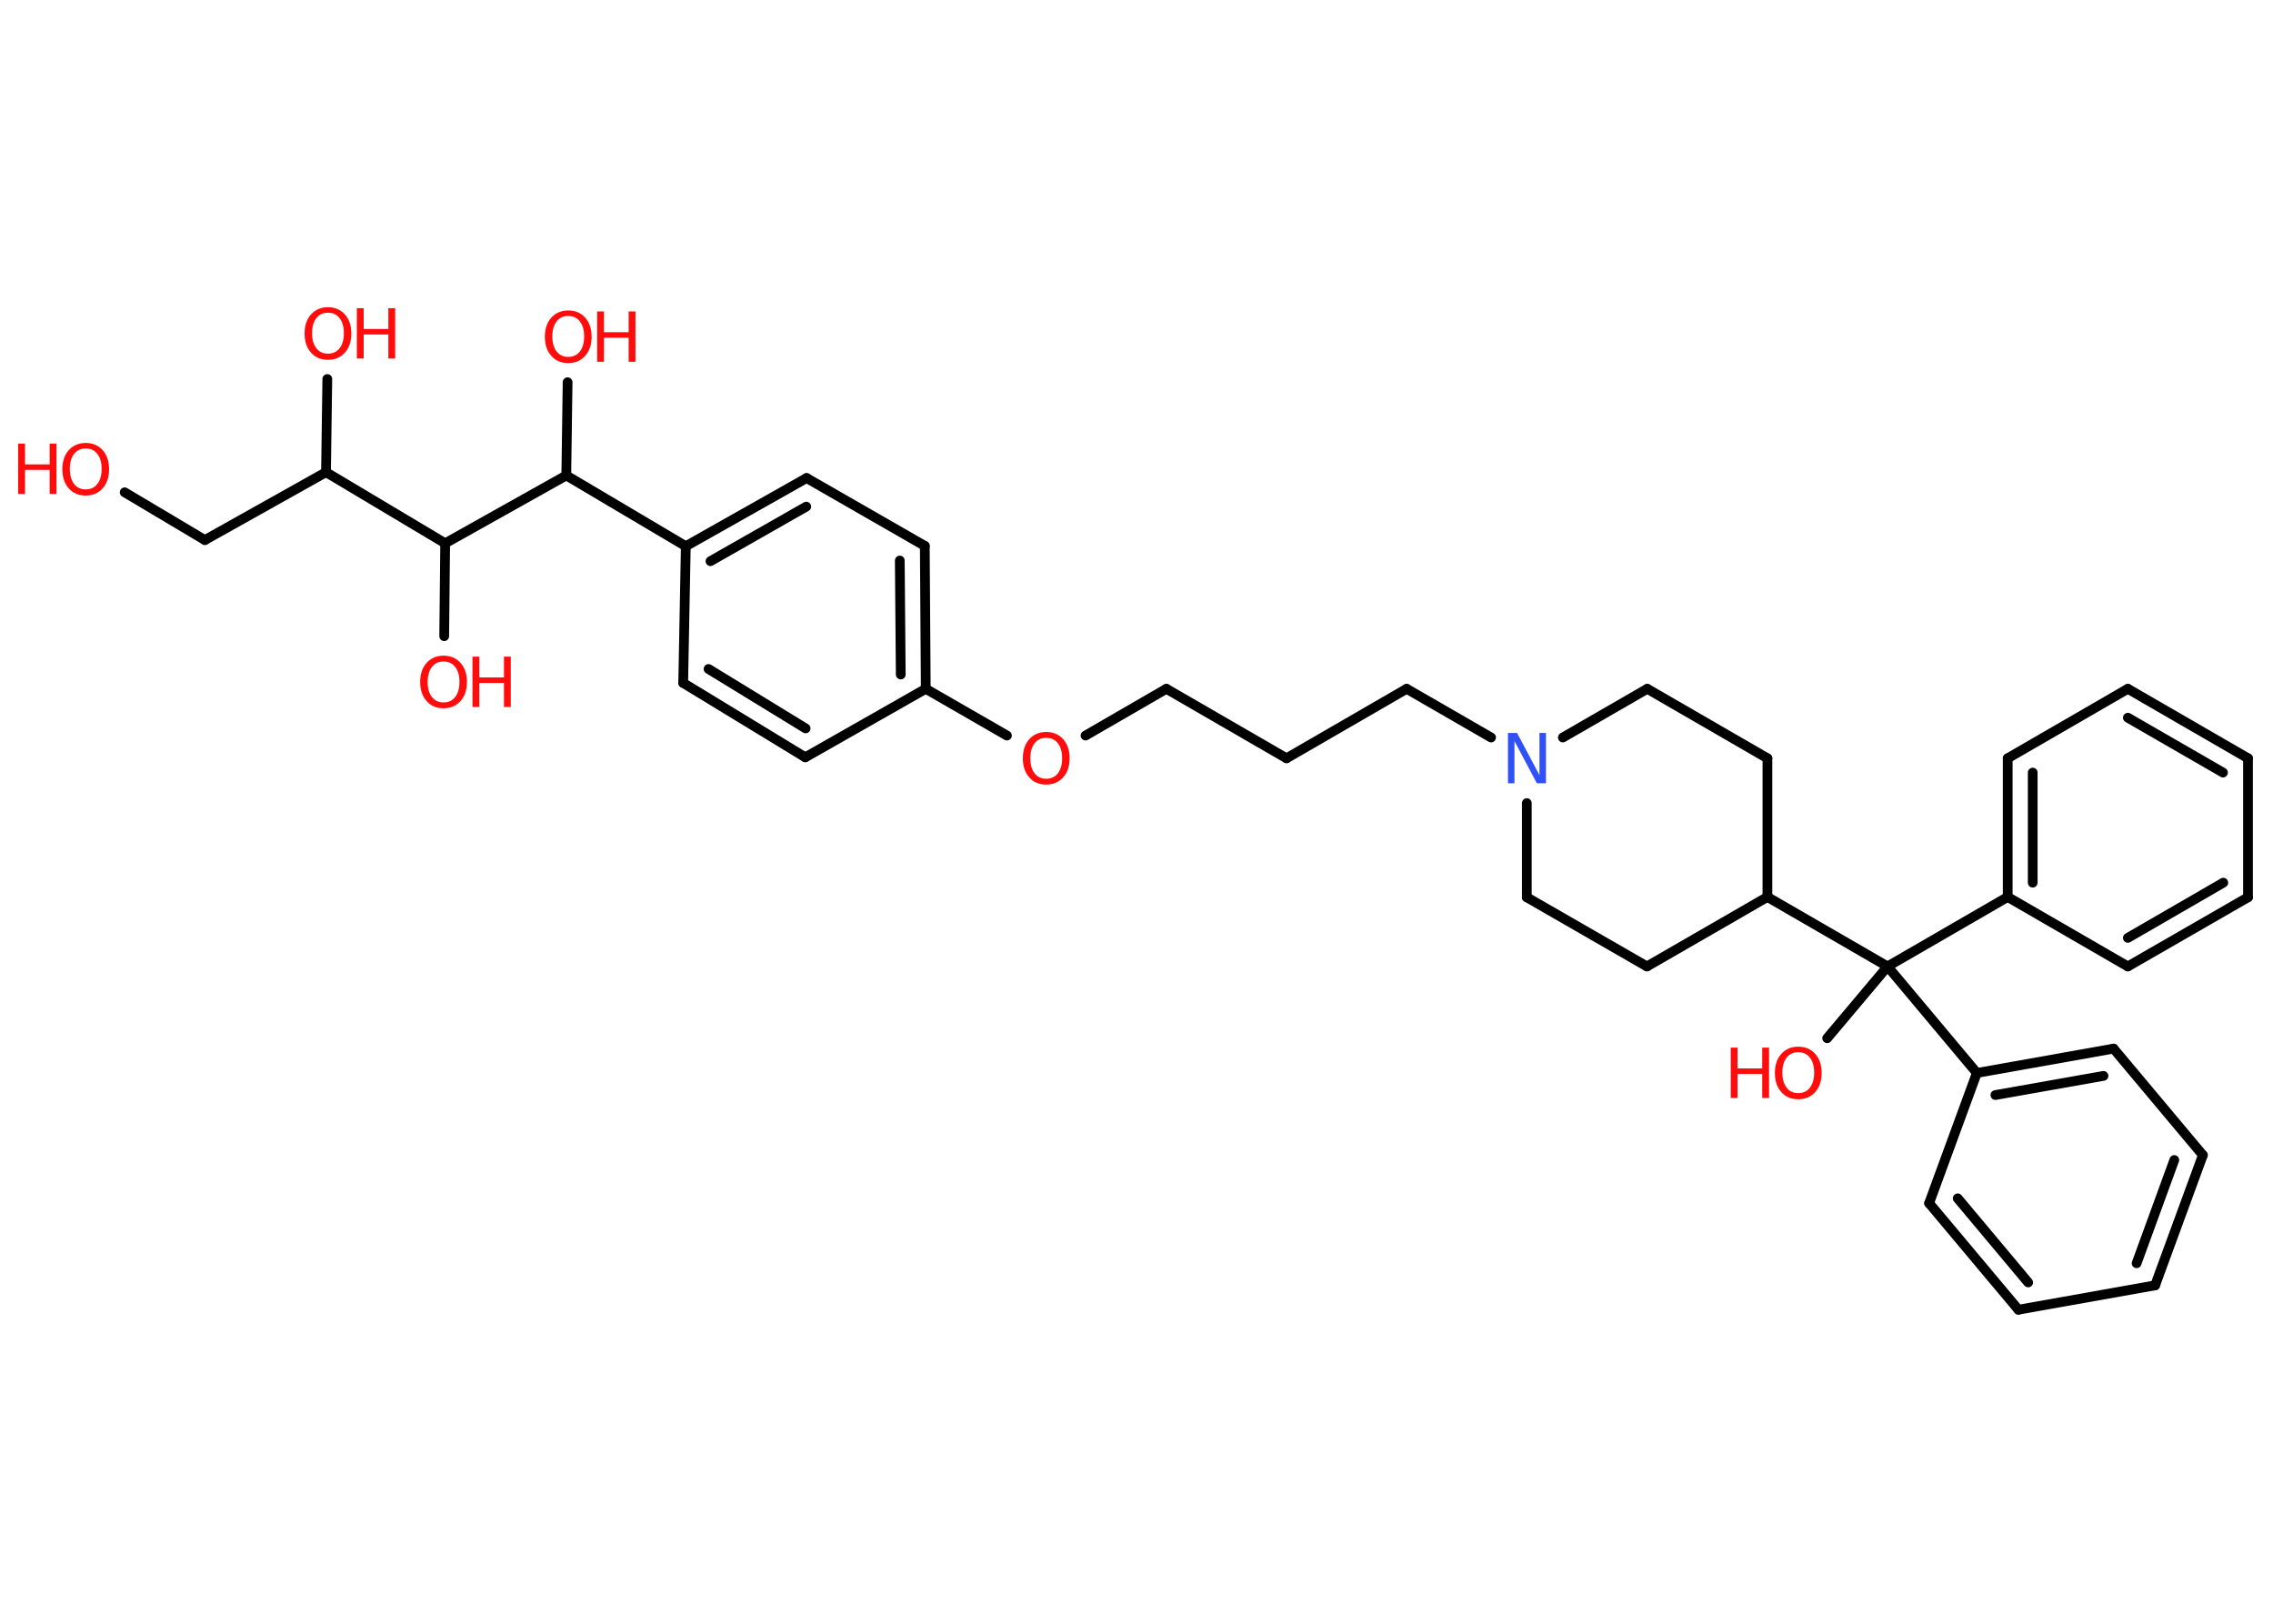 <?xml version='1.0' encoding='UTF-8'?>
<!DOCTYPE svg PUBLIC "-//W3C//DTD SVG 1.1//EN" "http://www.w3.org/Graphics/SVG/1.1/DTD/svg11.dtd">
<svg version='1.2' xmlns='http://www.w3.org/2000/svg' xmlns:xlink='http://www.w3.org/1999/xlink' width='70.0mm' height='50.0mm' viewBox='0 0 70.0 50.0'>
  <desc>Generated by the Chemistry Development Kit (http://github.com/cdk)</desc>
  <g stroke-linecap='round' stroke-linejoin='round' stroke='#000000' stroke-width='.3' fill='#FF0D0D'>
    <rect x='.0' y='.0' width='70.0' height='50.0' fill='#FFFFFF' stroke='none'/>
    <g id='mol1' class='mol'>
      <line id='mol1bnd1' class='bond' x1='3.84' y1='15.16' x2='6.31' y2='16.63'/>
      <line id='mol1bnd2' class='bond' x1='6.31' y1='16.63' x2='10.04' y2='14.54'/>
      <line id='mol1bnd3' class='bond' x1='10.04' y1='14.54' x2='10.08' y2='11.67'/>
      <line id='mol1bnd4' class='bond' x1='10.04' y1='14.54' x2='13.71' y2='16.73'/>
      <line id='mol1bnd5' class='bond' x1='13.71' y1='16.73' x2='13.68' y2='19.59'/>
      <line id='mol1bnd6' class='bond' x1='13.71' y1='16.73' x2='17.44' y2='14.64'/>
      <line id='mol1bnd7' class='bond' x1='17.44' y1='14.64' x2='17.48' y2='11.77'/>
      <line id='mol1bnd8' class='bond' x1='17.44' y1='14.64' x2='21.12' y2='16.82'/>
      <g id='mol1bnd9' class='bond'>
        <line x1='24.84' y1='14.72' x2='21.12' y2='16.82'/>
        <line x1='24.83' y1='15.6' x2='21.88' y2='17.28'/>
      </g>
      <line id='mol1bnd10' class='bond' x1='24.84' y1='14.72' x2='28.48' y2='16.81'/>
      <g id='mol1bnd11' class='bond'>
        <line x1='28.51' y1='21.21' x2='28.48' y2='16.81'/>
        <line x1='27.74' y1='20.77' x2='27.71' y2='17.26'/>
      </g>
      <line id='mol1bnd12' class='bond' x1='28.51' y1='21.21' x2='31.01' y2='22.65'/>
      <line id='mol1bnd13' class='bond' x1='33.43' y1='22.65' x2='35.92' y2='21.21'/>
      <line id='mol1bnd14' class='bond' x1='35.92' y1='21.21' x2='39.62' y2='23.35'/>
      <line id='mol1bnd15' class='bond' x1='39.62' y1='23.35' x2='43.32' y2='21.21'/>
      <line id='mol1bnd16' class='bond' x1='43.32' y1='21.21' x2='45.92' y2='22.71'/>
      <line id='mol1bnd17' class='bond' x1='48.13' y1='22.71' x2='50.73' y2='21.21'/>
      <line id='mol1bnd18' class='bond' x1='50.73' y1='21.21' x2='54.43' y2='23.35'/>
      <line id='mol1bnd19' class='bond' x1='54.43' y1='23.35' x2='54.43' y2='27.62'/>
      <line id='mol1bnd20' class='bond' x1='54.43' y1='27.62' x2='58.13' y2='29.76'/>
      <line id='mol1bnd21' class='bond' x1='58.13' y1='29.76' x2='56.27' y2='31.97'/>
      <line id='mol1bnd22' class='bond' x1='58.13' y1='29.76' x2='61.83' y2='27.62'/>
      <g id='mol1bnd23' class='bond'>
        <line x1='61.83' y1='23.35' x2='61.83' y2='27.62'/>
        <line x1='62.6' y1='23.79' x2='62.6' y2='27.18'/>
      </g>
      <line id='mol1bnd24' class='bond' x1='61.83' y1='23.35' x2='65.53' y2='21.21'/>
      <g id='mol1bnd25' class='bond'>
        <line x1='69.23' y1='23.35' x2='65.53' y2='21.21'/>
        <line x1='68.46' y1='23.79' x2='65.53' y2='22.1'/>
      </g>
      <line id='mol1bnd26' class='bond' x1='69.23' y1='23.35' x2='69.23' y2='27.63'/>
      <g id='mol1bnd27' class='bond'>
        <line x1='65.53' y1='29.76' x2='69.23' y2='27.63'/>
        <line x1='65.53' y1='28.88' x2='68.47' y2='27.18'/>
      </g>
      <line id='mol1bnd28' class='bond' x1='61.83' y1='27.62' x2='65.53' y2='29.76'/>
      <line id='mol1bnd29' class='bond' x1='58.13' y1='29.76' x2='60.88' y2='33.04'/>
      <g id='mol1bnd30' class='bond'>
        <line x1='65.09' y1='32.29' x2='60.88' y2='33.04'/>
        <line x1='64.78' y1='33.13' x2='61.45' y2='33.72'/>
      </g>
      <line id='mol1bnd31' class='bond' x1='65.09' y1='32.29' x2='67.84' y2='35.57'/>
      <g id='mol1bnd32' class='bond'>
        <line x1='66.37' y1='39.58' x2='67.84' y2='35.57'/>
        <line x1='65.8' y1='38.9' x2='66.96' y2='35.72'/>
      </g>
      <line id='mol1bnd33' class='bond' x1='66.37' y1='39.58' x2='62.16' y2='40.33'/>
      <g id='mol1bnd34' class='bond'>
        <line x1='59.41' y1='37.05' x2='62.16' y2='40.33'/>
        <line x1='60.29' y1='36.9' x2='62.46' y2='39.49'/>
      </g>
      <line id='mol1bnd35' class='bond' x1='60.88' y1='33.04' x2='59.41' y2='37.05'/>
      <line id='mol1bnd36' class='bond' x1='54.43' y1='27.62' x2='50.72' y2='29.76'/>
      <line id='mol1bnd37' class='bond' x1='50.72' y1='29.76' x2='47.02' y2='27.63'/>
      <line id='mol1bnd38' class='bond' x1='47.02' y1='24.73' x2='47.02' y2='27.63'/>
      <line id='mol1bnd39' class='bond' x1='28.51' y1='21.21' x2='24.8' y2='23.32'/>
      <g id='mol1bnd40' class='bond'>
        <line x1='21.04' y1='21.03' x2='24.8' y2='23.32'/>
        <line x1='21.82' y1='20.6' x2='24.81' y2='22.43'/>
      </g>
      <line id='mol1bnd41' class='bond' x1='21.12' y1='16.82' x2='21.04' y2='21.03'/>
      <g id='mol1atm1' class='atom'>
        <path d='M2.64 13.81q-.23 .0 -.36 .17q-.13 .17 -.13 .46q.0 .29 .13 .46q.13 .17 .36 .17q.23 .0 .36 -.17q.13 -.17 .13 -.46q.0 -.29 -.13 -.46q-.13 -.17 -.36 -.17zM2.64 13.64q.32 .0 .52 .22q.2 .22 .2 .59q.0 .37 -.2 .59q-.2 .22 -.52 .22q-.33 .0 -.52 -.22q-.2 -.22 -.2 -.59q.0 -.37 .2 -.59q.2 -.22 .52 -.22z' stroke='none'/>
        <path d='M.56 13.66h.21v.64h.76v-.64h.21v1.55h-.21v-.74h-.76v.74h-.21v-1.55z' stroke='none'/>
      </g>
      <g id='mol1atm4' class='atom'>
        <path d='M10.1 9.63q-.23 .0 -.36 .17q-.13 .17 -.13 .46q.0 .29 .13 .46q.13 .17 .36 .17q.23 .0 .36 -.17q.13 -.17 .13 -.46q.0 -.29 -.13 -.46q-.13 -.17 -.36 -.17zM10.1 9.46q.32 .0 .52 .22q.2 .22 .2 .59q.0 .37 -.2 .59q-.2 .22 -.52 .22q-.33 .0 -.52 -.22q-.2 -.22 -.2 -.59q.0 -.37 .2 -.59q.2 -.22 .52 -.22z' stroke='none'/>
        <path d='M10.99 9.49h.21v.64h.76v-.64h.21v1.55h-.21v-.74h-.76v.74h-.21v-1.55z' stroke='none'/>
      </g>
      <g id='mol1atm6' class='atom'>
        <path d='M13.66 20.37q-.23 .0 -.36 .17q-.13 .17 -.13 .46q.0 .29 .13 .46q.13 .17 .36 .17q.23 .0 .36 -.17q.13 -.17 .13 -.46q.0 -.29 -.13 -.46q-.13 -.17 -.36 -.17zM13.66 20.19q.32 .0 .52 .22q.2 .22 .2 .59q.0 .37 -.2 .59q-.2 .22 -.52 .22q-.33 .0 -.52 -.22q-.2 -.22 -.2 -.59q.0 -.37 .2 -.59q.2 -.22 .52 -.22z' stroke='none'/>
        <path d='M14.55 20.22h.21v.64h.76v-.64h.21v1.55h-.21v-.74h-.76v.74h-.21v-1.55z' stroke='none'/>
      </g>
      <g id='mol1atm8' class='atom'>
        <path d='M17.5 9.73q-.23 .0 -.36 .17q-.13 .17 -.13 .46q.0 .29 .13 .46q.13 .17 .36 .17q.23 .0 .36 -.17q.13 -.17 .13 -.46q.0 -.29 -.13 -.46q-.13 -.17 -.36 -.17zM17.5 9.56q.32 .0 .52 .22q.2 .22 .2 .59q.0 .37 -.2 .59q-.2 .22 -.52 .22q-.33 .0 -.52 -.22q-.2 -.22 -.2 -.59q.0 -.37 .2 -.59q.2 -.22 .52 -.22z' stroke='none'/>
        <path d='M18.39 9.59h.21v.64h.76v-.64h.21v1.55h-.21v-.74h-.76v.74h-.21v-1.55z' stroke='none'/>
      </g>
      <path id='mol1atm13' class='atom' d='M32.22 22.72q-.23 .0 -.36 .17q-.13 .17 -.13 .46q.0 .29 .13 .46q.13 .17 .36 .17q.23 .0 .36 -.17q.13 -.17 .13 -.46q.0 -.29 -.13 -.46q-.13 -.17 -.36 -.17zM32.22 22.54q.32 .0 .52 .22q.2 .22 .2 .59q.0 .37 -.2 .59q-.2 .22 -.52 .22q-.33 .0 -.52 -.22q-.2 -.22 -.2 -.59q.0 -.37 .2 -.59q.2 -.22 .52 -.22z' stroke='none'/>
      <path id='mol1atm17' class='atom' d='M46.44 22.57h.28l.69 1.3v-1.3h.2v1.55h-.28l-.69 -1.3v1.3h-.2v-1.55z' stroke='none' fill='#3050F8'/>
      <g id='mol1atm22' class='atom'>
        <path d='M55.38 32.4q-.23 .0 -.36 .17q-.13 .17 -.13 .46q.0 .29 .13 .46q.13 .17 .36 .17q.23 .0 .36 -.17q.13 -.17 .13 -.46q.0 -.29 -.13 -.46q-.13 -.17 -.36 -.17zM55.38 32.23q.32 .0 .52 .22q.2 .22 .2 .59q.0 .37 -.2 .59q-.2 .22 -.52 .22q-.33 .0 -.52 -.22q-.2 -.22 -.2 -.59q.0 -.37 .2 -.59q.2 -.22 .52 -.22z' stroke='none'/>
        <path d='M53.3 32.26h.21v.64h.76v-.64h.21v1.55h-.21v-.74h-.76v.74h-.21v-1.55z' stroke='none'/>
      </g>
    </g>
  </g>
</svg>
